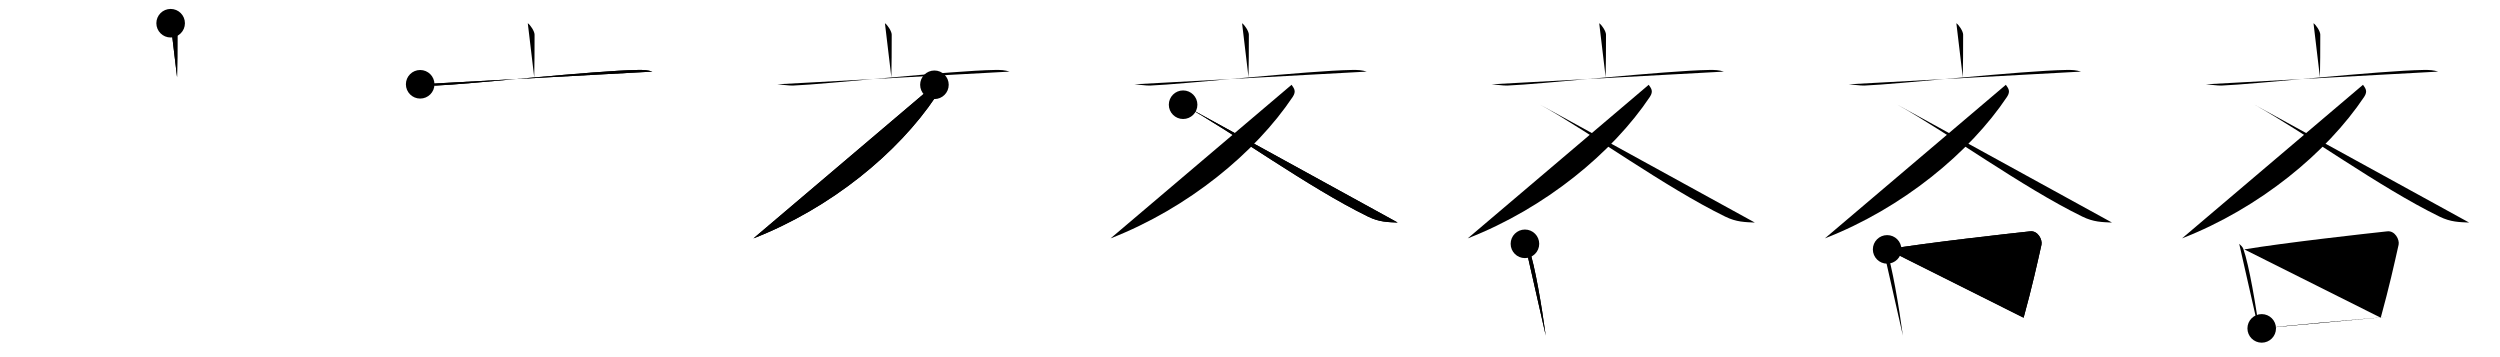 <svg class="stroke_order_diagram--svg_container_for_518662a0d5dda79658000c98" style="height: 100px; width: 700px;" viewbox="0 0 700 100"><desc>Created with Snap</desc><defs></defs><line class="stroke_order_diagram--bounding_box" x1="1" x2="699" y1="1" y2="1"></line><line class="stroke_order_diagram--bounding_box" x1="1" x2="1" y1="1" y2="99"></line><line class="stroke_order_diagram--bounding_box" x1="1" x2="699" y1="99" y2="99"></line><line class="stroke_order_diagram--guide_line" x1="0" x2="700" y1="50" y2="50"></line><line class="stroke_order_diagram--guide_line" x1="50" x2="50" y1="1" y2="99"></line><line class="stroke_order_diagram--bounding_box" x1="99" x2="99" y1="1" y2="99"></line><path class="stroke_order_diagram--current_path" d="M51.78,10.5c0.72,0.47,1.9,2.27,1.9,3.2c0,3.68-0.02,9.28-0.1,11.92" id="kvg:0541d-s1" kvg:type="㇑a" transform="matrix(1,0,0,1,-4,-4)" xmlns:kvg="http://kanjivg.tagaini.net"></path><path class="stroke_order_diagram--current_path" d="M51.78,10.5c0.72,0.47,1.9,2.27,1.9,3.2c0,3.68-0.02,9.28-0.1,11.92" id="Ske2dtbidg" kvg:type="㇑a" transform="matrix(1,0,0,1,-4,-4)" xmlns:kvg="http://kanjivg.tagaini.net"></path><circle class="stroke_order_diagram--path_start" cx="51.78" cy="10.5" r="4" transform="matrix(1,0,0,1,-4,-4)"></circle><line class="stroke_order_diagram--guide_line" x1="150" x2="150" y1="1" y2="99"></line><line class="stroke_order_diagram--bounding_box" x1="199" x2="199" y1="1" y2="99"></line><path class="stroke_order_diagram--existing_path" d="M51.78,10.5c0.72,0.47,1.9,2.27,1.9,3.2c0,3.68-0.02,9.28-0.1,11.92" id="Ske2dtbidj" kvg:type="㇑a" transform="matrix(1,0,0,1,96,-4)" xmlns:kvg="http://kanjivg.tagaini.net"></path><path class="stroke_order_diagram--current_path" d="M21.65,27.6c1.13,0.07,3.25,0.4,4.36,0.36c9.2-0.34,44.43-4.18,56.48-4.37c1.86-0.03,2.81,0.03,4.2,0.46" id="kvg:0541d-s2" kvg:type="㇐" transform="matrix(1,0,0,1,96,-4)" xmlns:kvg="http://kanjivg.tagaini.net"></path><path class="stroke_order_diagram--current_path" d="M21.65,27.6c1.13,0.07,3.25,0.4,4.36,0.36c9.2-0.34,44.43-4.18,56.48-4.37c1.86-0.03,2.81,0.03,4.2,0.46" id="Ske2dtbidl" kvg:type="㇐" transform="matrix(1,0,0,1,96,-4)" xmlns:kvg="http://kanjivg.tagaini.net"></path><circle class="stroke_order_diagram--path_start" cx="21.65" cy="27.6" r="4" transform="matrix(1,0,0,1,96,-4)"></circle><line class="stroke_order_diagram--guide_line" x1="250" x2="250" y1="1" y2="99"></line><line class="stroke_order_diagram--bounding_box" x1="299" x2="299" y1="1" y2="99"></line><path class="stroke_order_diagram--existing_path" d="M51.78,10.5c0.72,0.47,1.9,2.27,1.9,3.2c0,3.68-0.02,9.28-0.1,11.92" id="Ske2dtbido" kvg:type="㇑a" transform="matrix(1,0,0,1,196,-4)" xmlns:kvg="http://kanjivg.tagaini.net"></path><path class="stroke_order_diagram--existing_path" d="M21.65,27.6c1.13,0.07,3.25,0.4,4.36,0.36c9.2-0.34,44.43-4.18,56.48-4.37c1.86-0.03,2.81,0.03,4.2,0.46" id="Ske2dtbidp" kvg:type="㇐" transform="matrix(1,0,0,1,196,-4)" xmlns:kvg="http://kanjivg.tagaini.net"></path><path class="stroke_order_diagram--current_path" d="M65.64,27.74c0.64,0.96,1.42,1.74,0.32,3.39c-10.46,15.62-29.21,31.12-51,39.62" id="kvg:0541d-s3" kvg:type="㇒" transform="matrix(1,0,0,1,196,-4)" xmlns:kvg="http://kanjivg.tagaini.net"></path><path class="stroke_order_diagram--current_path" d="M65.64,27.74c0.64,0.96,1.42,1.74,0.32,3.39c-10.46,15.62-29.21,31.12-51,39.62" id="Ske2dtbidr" kvg:type="㇒" transform="matrix(1,0,0,1,196,-4)" xmlns:kvg="http://kanjivg.tagaini.net"></path><circle class="stroke_order_diagram--path_start" cx="65.64" cy="27.74" r="4" transform="matrix(1,0,0,1,196,-4)"></circle><line class="stroke_order_diagram--guide_line" x1="350" x2="350" y1="1" y2="99"></line><line class="stroke_order_diagram--bounding_box" x1="399" x2="399" y1="1" y2="99"></line><path class="stroke_order_diagram--existing_path" d="M51.78,10.5c0.72,0.47,1.9,2.27,1.9,3.2c0,3.68-0.02,9.28-0.1,11.92" id="Ske2dtbidu" kvg:type="㇑a" transform="matrix(1,0,0,1,296,-4)" xmlns:kvg="http://kanjivg.tagaini.net"></path><path class="stroke_order_diagram--existing_path" d="M21.65,27.6c1.13,0.07,3.25,0.4,4.36,0.36c9.2-0.34,44.43-4.18,56.48-4.37c1.86-0.03,2.81,0.03,4.2,0.46" id="Ske2dtbidv" kvg:type="㇐" transform="matrix(1,0,0,1,296,-4)" xmlns:kvg="http://kanjivg.tagaini.net"></path><path class="stroke_order_diagram--existing_path" d="M65.64,27.74c0.64,0.96,1.42,1.74,0.32,3.39c-10.46,15.62-29.21,31.12-51,39.62" id="Ske2dtbidw" kvg:type="㇒" transform="matrix(1,0,0,1,296,-4)" xmlns:kvg="http://kanjivg.tagaini.net"></path><path class="stroke_order_diagram--current_path" d="M35.27,33.32c14.32,7.97,34.79,23.01,51.77,31.32c3.19,1.57,5.55,1.54,8.32,1.68" id="kvg:0541d-s4" kvg:type="㇏" transform="matrix(1,0,0,1,296,-4)" xmlns:kvg="http://kanjivg.tagaini.net"></path><path class="stroke_order_diagram--current_path" d="M35.27,33.32c14.32,7.97,34.79,23.01,51.77,31.32c3.19,1.57,5.55,1.54,8.32,1.68" id="Ske2dtbidy" kvg:type="㇏" transform="matrix(1,0,0,1,296,-4)" xmlns:kvg="http://kanjivg.tagaini.net"></path><circle class="stroke_order_diagram--path_start" cx="35.27" cy="33.32" r="4" transform="matrix(1,0,0,1,296,-4)"></circle><line class="stroke_order_diagram--guide_line" x1="450" x2="450" y1="1" y2="99"></line><line class="stroke_order_diagram--bounding_box" x1="499" x2="499" y1="1" y2="99"></line><path class="stroke_order_diagram--existing_path" d="M51.78,10.5c0.72,0.47,1.9,2.27,1.9,3.2c0,3.68-0.02,9.28-0.1,11.92" id="Ske2dtbid11" kvg:type="㇑a" transform="matrix(1,0,0,1,396,-4)" xmlns:kvg="http://kanjivg.tagaini.net"></path><path class="stroke_order_diagram--existing_path" d="M21.65,27.6c1.13,0.07,3.25,0.4,4.36,0.36c9.2-0.34,44.43-4.18,56.48-4.37c1.86-0.03,2.81,0.03,4.2,0.46" id="Ske2dtbid12" kvg:type="㇐" transform="matrix(1,0,0,1,396,-4)" xmlns:kvg="http://kanjivg.tagaini.net"></path><path class="stroke_order_diagram--existing_path" d="M65.64,27.74c0.64,0.96,1.42,1.74,0.32,3.39c-10.46,15.62-29.21,31.12-51,39.62" id="Ske2dtbid13" kvg:type="㇒" transform="matrix(1,0,0,1,396,-4)" xmlns:kvg="http://kanjivg.tagaini.net"></path><path class="stroke_order_diagram--existing_path" d="M35.27,33.32c14.32,7.97,34.79,23.01,51.77,31.32c3.19,1.57,5.55,1.54,8.32,1.68" id="Ske2dtbid14" kvg:type="㇏" transform="matrix(1,0,0,1,396,-4)" xmlns:kvg="http://kanjivg.tagaini.net"></path><path class="stroke_order_diagram--current_path" d="M30.98,72.27c0.47,0.46,0.95,0.84,1.15,1.42c1.63,4.55,3.57,16.1,4.68,24.28" id="kvg:0541d-s5" kvg:type="㇑" transform="matrix(1,0,0,1,396,-4)" xmlns:kvg="http://kanjivg.tagaini.net"></path><path class="stroke_order_diagram--current_path" d="M30.98,72.27c0.47,0.46,0.95,0.84,1.15,1.42c1.63,4.55,3.57,16.1,4.68,24.28" id="Ske2dtbid16" kvg:type="㇑" transform="matrix(1,0,0,1,396,-4)" xmlns:kvg="http://kanjivg.tagaini.net"></path><circle class="stroke_order_diagram--path_start" cx="30.98" cy="72.27" r="4" transform="matrix(1,0,0,1,396,-4)"></circle><line class="stroke_order_diagram--guide_line" x1="550" x2="550" y1="1" y2="99"></line><line class="stroke_order_diagram--bounding_box" x1="599" x2="599" y1="1" y2="99"></line><path class="stroke_order_diagram--existing_path" d="M51.78,10.5c0.72,0.47,1.9,2.27,1.9,3.2c0,3.68-0.02,9.28-0.1,11.92" id="Ske2dtbid19" kvg:type="㇑a" transform="matrix(1,0,0,1,496,-4)" xmlns:kvg="http://kanjivg.tagaini.net"></path><path class="stroke_order_diagram--existing_path" d="M21.65,27.6c1.13,0.07,3.25,0.4,4.36,0.36c9.2-0.34,44.43-4.18,56.48-4.37c1.86-0.03,2.81,0.03,4.2,0.46" id="Ske2dtbid1a" kvg:type="㇐" transform="matrix(1,0,0,1,496,-4)" xmlns:kvg="http://kanjivg.tagaini.net"></path><path class="stroke_order_diagram--existing_path" d="M65.64,27.74c0.64,0.96,1.42,1.74,0.32,3.39c-10.46,15.62-29.21,31.12-51,39.62" id="Ske2dtbid1b" kvg:type="㇒" transform="matrix(1,0,0,1,496,-4)" xmlns:kvg="http://kanjivg.tagaini.net"></path><path class="stroke_order_diagram--existing_path" d="M35.27,33.32c14.32,7.97,34.79,23.01,51.77,31.32c3.19,1.57,5.55,1.54,8.32,1.68" id="Ske2dtbid1c" kvg:type="㇏" transform="matrix(1,0,0,1,496,-4)" xmlns:kvg="http://kanjivg.tagaini.net"></path><path class="stroke_order_diagram--existing_path" d="M30.98,72.27c0.47,0.46,0.95,0.84,1.15,1.42c1.63,4.55,3.57,16.1,4.68,24.28" id="Ske2dtbid1d" kvg:type="㇑" transform="matrix(1,0,0,1,496,-4)" xmlns:kvg="http://kanjivg.tagaini.net"></path><path class="stroke_order_diagram--current_path" d="M32.4,73.83c11.48-1.91,34.13-4.42,40.05-5.06c2.17-0.23,3.47,2.37,3.16,3.76c-1.28,5.73-2.61,11.72-5,20.43" id="kvg:0541d-s6" kvg:type="㇕b" transform="matrix(1,0,0,1,496,-4)" xmlns:kvg="http://kanjivg.tagaini.net"></path><path class="stroke_order_diagram--current_path" d="M32.4,73.83c11.48-1.91,34.13-4.42,40.05-5.06c2.17-0.23,3.47,2.37,3.16,3.76c-1.28,5.73-2.61,11.72-5,20.43" id="Ske2dtbid1f" kvg:type="㇕b" transform="matrix(1,0,0,1,496,-4)" xmlns:kvg="http://kanjivg.tagaini.net"></path><circle class="stroke_order_diagram--path_start" cx="32.4" cy="73.83" r="4" transform="matrix(1,0,0,1,496,-4)"></circle><line class="stroke_order_diagram--guide_line" x1="650" x2="650" y1="1" y2="99"></line><line class="stroke_order_diagram--bounding_box" x1="699" x2="699" y1="1" y2="99"></line><path class="stroke_order_diagram--existing_path" d="M51.78,10.5c0.72,0.47,1.9,2.27,1.9,3.2c0,3.68-0.02,9.28-0.1,11.92" id="Ske2dtbid1i" kvg:type="㇑a" transform="matrix(1,0,0,1,596,-4)" xmlns:kvg="http://kanjivg.tagaini.net"></path><path class="stroke_order_diagram--existing_path" d="M21.65,27.6c1.13,0.07,3.25,0.4,4.36,0.36c9.2-0.34,44.43-4.18,56.48-4.37c1.86-0.03,2.81,0.03,4.2,0.46" id="Ske2dtbid1j" kvg:type="㇐" transform="matrix(1,0,0,1,596,-4)" xmlns:kvg="http://kanjivg.tagaini.net"></path><path class="stroke_order_diagram--existing_path" d="M65.64,27.74c0.64,0.96,1.42,1.74,0.32,3.39c-10.46,15.62-29.21,31.12-51,39.62" id="Ske2dtbid1k" kvg:type="㇒" transform="matrix(1,0,0,1,596,-4)" xmlns:kvg="http://kanjivg.tagaini.net"></path><path class="stroke_order_diagram--existing_path" d="M35.27,33.32c14.32,7.97,34.79,23.01,51.77,31.32c3.19,1.57,5.55,1.54,8.32,1.68" id="Ske2dtbid1l" kvg:type="㇏" transform="matrix(1,0,0,1,596,-4)" xmlns:kvg="http://kanjivg.tagaini.net"></path><path class="stroke_order_diagram--existing_path" d="M30.98,72.27c0.47,0.46,0.95,0.84,1.15,1.42c1.63,4.55,3.57,16.1,4.68,24.28" id="Ske2dtbid1m" kvg:type="㇑" transform="matrix(1,0,0,1,596,-4)" xmlns:kvg="http://kanjivg.tagaini.net"></path><path class="stroke_order_diagram--existing_path" d="M32.4,73.83c11.48-1.91,34.13-4.42,40.05-5.06c2.17-0.23,3.47,2.37,3.16,3.76c-1.28,5.73-2.61,11.72-5,20.43" id="Ske2dtbid1n" kvg:type="㇕b" transform="matrix(1,0,0,1,596,-4)" xmlns:kvg="http://kanjivg.tagaini.net"></path><path class="stroke_order_diagram--current_path" d="M37.28,95.95c6.95-0.73,26.67-2.55,35.49-3.28" id="kvg:0541d-s7" kvg:type="㇐b" transform="matrix(1,0,0,1,596,-4)" xmlns:kvg="http://kanjivg.tagaini.net"></path><path class="stroke_order_diagram--current_path" d="M37.28,95.95c6.95-0.73,26.67-2.55,35.49-3.28" id="Ske2dtbid1p" kvg:type="㇐b" transform="matrix(1,0,0,1,596,-4)" xmlns:kvg="http://kanjivg.tagaini.net"></path><circle class="stroke_order_diagram--path_start" cx="37.28" cy="95.95" r="4" transform="matrix(1,0,0,1,596,-4)"></circle></svg>